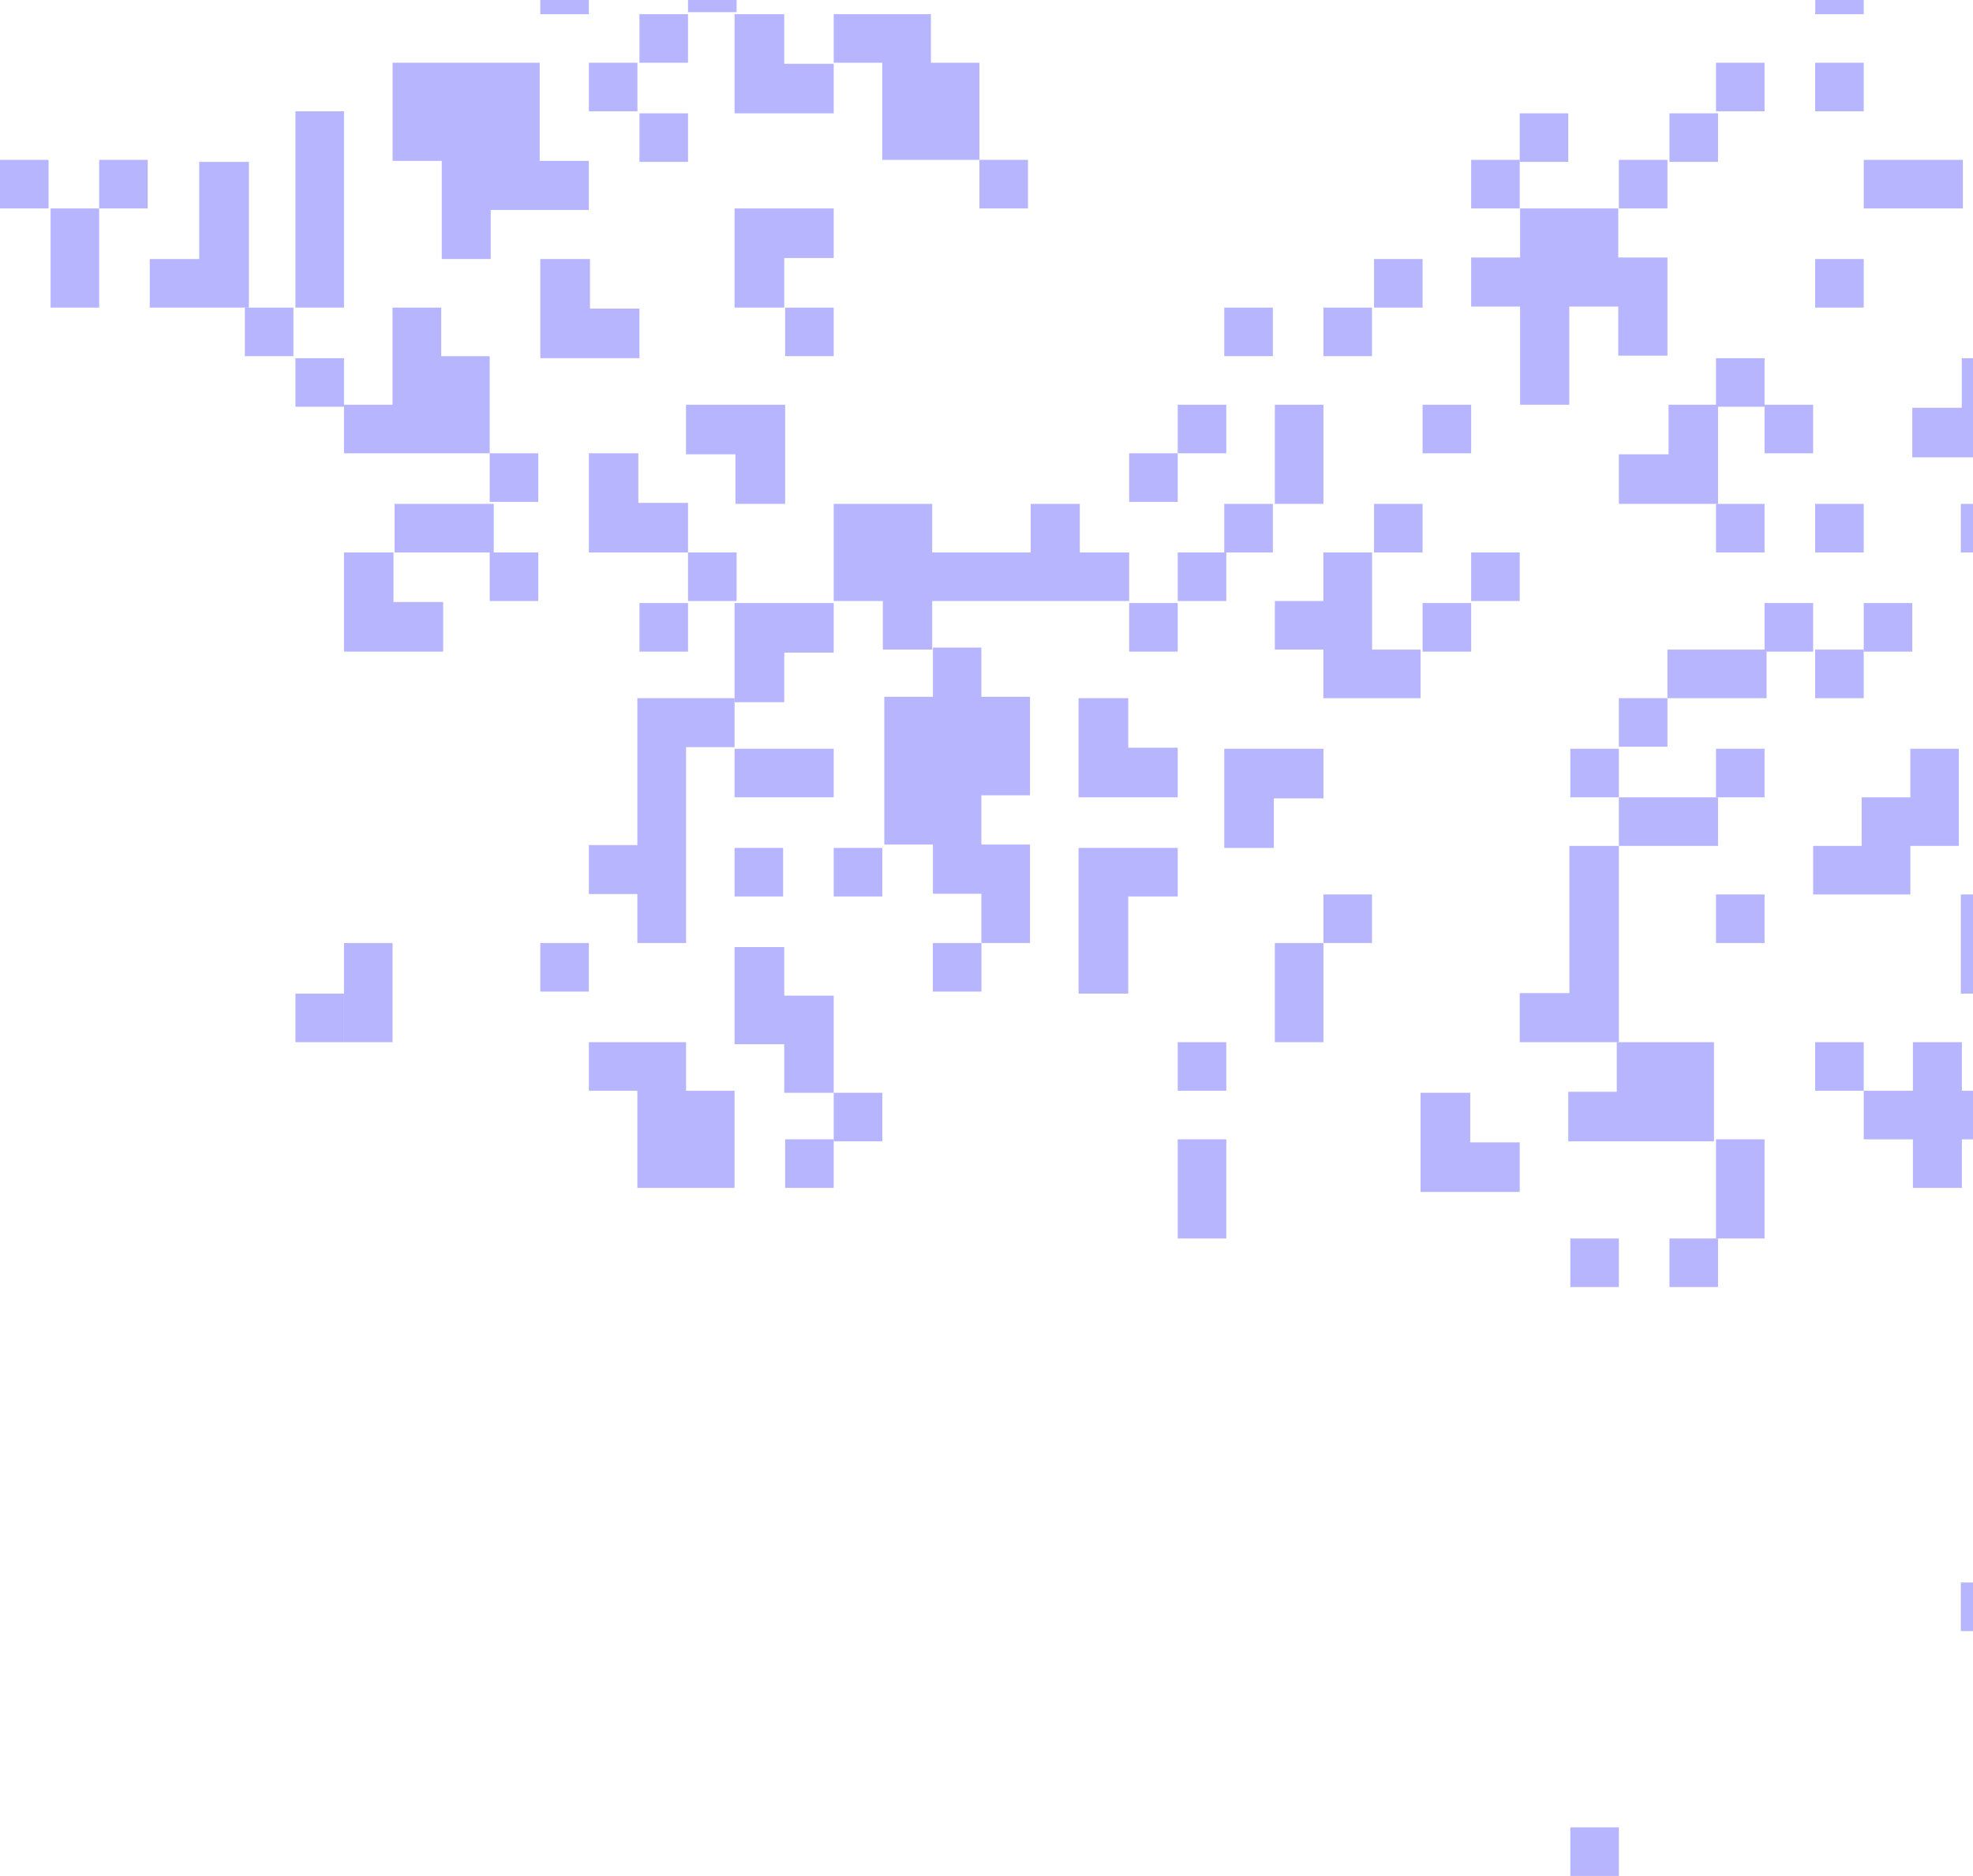 <?xml version="1.0" encoding="UTF-8"?>
<svg width="975px" height="927px" viewBox="0 0 975 927" version="1.1" xmlns="http://www.w3.org/2000/svg" xmlns:xlink="http://www.w3.org/1999/xlink">
    <!-- Generator: Sketch 60 (88103) - https://sketch.com -->
    <title>Pixels</title>
    <desc>Created with Sketch.</desc>
    <g id="Desktop" stroke="none" stroke-width="1" fill="none" fill-rule="evenodd">
        <g id="Header" transform="translate(-705, 0)" fill="#B7B5FD">
            <g id="Pixels" transform="translate(705, -90)">
                <polygon id="Fill-2045" points="727 193 751 193 751 169 727 169"></polygon>
                <polygon id="Fill-2046" points="679 242 703 242 703 218 679 218"></polygon>
                <polygon id="Fill-2047" points="654 266 678 266 678 242 654 242"></polygon>
                <polygon id="Fill-2048" points="703 314 727 314 727 290 703 290"></polygon>
                <polygon id="Fill-2049" points="751 170 775 170 775 146 751 146"></polygon>
                <polygon id="Fill-2050" points="825 170 849 170 849 146 825 146"></polygon>
                <polygon id="Fill-2051" points="848 145 872 145 872 121 848 121"></polygon>
                <polygon id="Fill-2052" points="800 193 824 193 824 169 800 169"></polygon>
                <polygon id="Fill-2054" points="605 266 629 266 629 242 605 242"></polygon>
                <polygon id="Fill-2056" points="340 96 364 96 364 72 340 72"></polygon>
                <polyline id="Fill-2060" points="218.305 193.753 218.305 218 242.5 218 242.5 193.753 291 193.753 291 169.494 266.695 169.494 266.695 121 194 121 194 169.494 218.305 169.494 218.305 193.753"></polyline>
                <polygon id="Fill-2066" points="848 363 872 363 872 339 848 339"></polygon>
                <polygon id="Fill-2068" points="872 314 896 314 896 290 872 290"></polygon>
                <polygon id="Fill-2069" points="897 242 921 242 921 218 897 218"></polygon>
                <polygon id="Fill-2070" points="897 145 921 145 921 121 897 121"></polygon>
                <polyline id="Fill-2071" points="824.556 314.494 800 314.494 800 339 849 339 849 290 824.556 290 824.556 314.494"></polyline>
                <polygon id="Fill-2073" points="897 363 921 363 921 339 897 339"></polygon>
                <polygon id="Fill-2074" points="848 291 872 291 872 267 848 267"></polygon>
                <polyline id="Fill-2075" points="872.964 72.753 897.036 72.753 897.036 97 921 97 921 0 897.036 0 897.036 48.506 849 48.506 849 72.753 872.964 72.753"></polyline>
                <polygon id="Fill-2092" points="969 363 993 363 993 339 969 339"></polygon>
                <polyline id="Fill-2122" points="968 484.007 968 460 944.036 460 944.036 484.007 919.964 484.007 919.964 508.004 896 508.004 896 532 944.036 532 944.036 508.004 968 508.004 968 484.007"></polyline>
                <polyline id="Fill-2126" points="993 556.506 993 532 969 532 969 581 993 581 993 556.506"></polyline>
                <polyline id="Fill-2127" points="994 267 969.444 267 969.444 291.5 945 291.5 945 316 994 316 994 267"></polyline>
                <polyline id="Fill-2137" points="1018 605 993.805 605 993.805 629.007 969.5 629.007 969.5 605 945.305 605 945.305 629.007 921 629.007 921 653.004 945.305 653.004 945.305 677 969.5 677 969.5 653.004 1018 653.004 1018 605"></polyline>
                <polygon id="Fill-2138" points="776 726 800 726 800 702 776 702"></polygon>
                <polygon id="Fill-2148" points="969 896 993 896 993 872 969 872"></polygon>
                <polygon id="Fill-2149" points="776 1017 800 1017 800 993 776 993"></polygon>
                <polygon id="Fill-2154" points="921 412 945 412 945 388 921 388"></polygon>
                <polygon id="Fill-2155" points="897 435 921 435 921 411 897 411"></polygon>
                <polygon id="Fill-2156" points="824 435 873 435 873 411 824 411"></polygon>
                <polygon id="Fill-2157" points="776 484 800 484 800 460 776 460"></polygon>
                <polygon id="Fill-2158" points="825 726 849 726 849 702 825 702"></polygon>
                <polygon id="Fill-2159" points="800 459 824 459 824 435 800 435"></polygon>
                <polygon id="Fill-2160" points="872 412 896 412 896 388 872 388"></polygon>
                <polygon id="Fill-2161" points="848 556 872 556 872 532 848 532"></polygon>
                <polyline id="Fill-2162" points="872 677.494 872 653 848 653 848 702 872 702 872 677.494"></polyline>
                <polygon id="Fill-2164" points="800 508 849 508 849 484 800 484"></polygon>
                <polygon id="Fill-2165" points="848 484 872 484 872 460 848 460"></polygon>
                <polyline id="Fill-2166" points="800 556.506 800 508 775.556 508 775.556 580.753 751 580.753 751 605 800 605 800 556.506"></polyline>
                <polygon id="Fill-2194" points="49 193 73 193 73 169 49 169"></polygon>
                <polygon id="Fill-2195" points="267 580 291 580 291 556 267 556"></polygon>
                <polygon id="Fill-2198" points="0 193 24 193 24 169 0 169"></polygon>
                <polyline id="Fill-2199" points="25 217.5 25 242 49 242 49 193 25 193 25 217.5"></polyline>
                <polygon id="Fill-2201" points="461 580 485 580 485 556 461 556"></polygon>
                <polygon id="Fill-2202" points="412 533 436 533 436 509 412 509"></polygon>
                <polygon id="Fill-2203" points="388 677 412 677 412 653 388 653"></polygon>
                <polyline id="Fill-2204" points="437 434.33 437 507.33 461.036 507.33 461.036 531.659 484.964 531.659 484.964 556 509 556 509 507.33 484.964 507.33 484.964 483 509 483 509 434.33 484.964 434.33 484.964 410 461.036 410 461.036 434.33 437 434.33"></polyline>
                <polygon id="Fill-2205" points="412 654 436 654 436 630 412 630"></polygon>
                <polygon id="Fill-2206" points="363 533 387 533 387 509 363 509"></polygon>
                <polyline id="Fill-2207" points="412 581.996 387.556 581.996 387.556 558 363 558 363 605.993 387.556 605.993 387.556 630 412 630 412 581.996"></polyline>
                <polygon id="Fill-2208" points="484 193 508 193 508 169 484 169"></polygon>
                <polygon id="Fill-2209" points="316 121 340 121 340 97 316 97"></polygon>
                <polyline id="Fill-2210" points="726.556 630 702 630 702 679 751 679 751 654.5 726.556 654.5 726.556 630"></polyline>
                <polygon id="Fill-2211" points="316 170 340 170 340 146 316 146"></polygon>
                <polyline id="Fill-2212" points="387.556 484 412 484 412 460 363 460 363 484 387.556 484"></polyline>
                <polyline id="Fill-2213" points="435.964 145.004 435.964 169 484 169 484 121.007 460.036 121.007 460.036 97 412 97 412 121.007 435.964 121.007 435.964 145.004"></polyline>
                <polygon id="Fill-2214" points="291 145 315 145 315 121 291 121"></polygon>
                <polyline id="Fill-2215" points="388 339 388 290 339 290 339 314.494 363.444 314.494 363.444 339 388 339"></polyline>
                <polyline id="Fill-2217" points="267 242.494 267 267 316 267 316 242.494 291.556 242.494 291.556 218 267 218 267 242.494"></polyline>
                <polyline id="Fill-2218" points="412 217.5 412 193 363 193 363 242 387.556 242 387.556 217.5 412 217.5"></polyline>
                <polyline id="Fill-2219" points="363 146 412 146 412 121.506 387.556 121.506 387.556 97 363 97 363 146"></polyline>
                <polyline id="Fill-2220" points="629.5 484.506 654 484.506 654 460 605 460 605 509 629.5 509 629.5 484.506"></polyline>
                <polyline id="Fill-2221" points="582 677.494 582 702 606 702 606 653 582 653 582 677.494"></polyline>
                <polyline id="Fill-2222" points="533 435 533 484 582 484 582 459.494 557.556 459.494 557.556 435 533 435"></polyline>
                <polygon id="Fill-2223" points="582 629 606 629 606 605 582 605"></polygon>
                <polyline id="Fill-2224" points="582 509 533 509 533 581 557.556 581 557.556 532.996 582 532.996 582 509"></polyline>
                <polygon id="Fill-2225" points="582 387 606 387 606 363 582 363"></polygon>
                <polyline id="Fill-2226" points="484.945 386.993 558 386.993 558 362.996 533.611 362.996 533.611 339 509.333 339 509.333 362.996 460.667 362.996 460.667 339 412 339 412 386.993 436.278 386.993 436.278 411 460.667 411 460.667 386.993 484.945 386.993"></polyline>
                <polygon id="Fill-2227" points="605 363 629 363 629 339 605 339"></polygon>
                <polygon id="Fill-2228" points="558 412 582 412 582 388 558 388"></polygon>
                <polygon id="Fill-2229" points="703 412 727 412 727 388 703 388"></polygon>
                <polyline id="Fill-2230" points="630 580.5 630 605 654 605 654 556 630 556 630 580.5"></polyline>
                <polygon id="Fill-2231" points="727 387 751 387 751 363 727 363"></polygon>
                <polyline id="Fill-2232" points="678.036 411.004 678.036 363 653.964 363 653.964 386.996 630 386.996 630 411.004 653.964 411.004 653.964 435 702 435 702 411.004 678.036 411.004"></polyline>
                <polygon id="Fill-2233" points="654 556 678 556 678 532 654 532"></polygon>
                <polygon id="Fill-2234" points="679 363 703 363 703 339 679 339"></polygon>
                <polygon id="Fill-2235" points="340 387 364 387 364 363 340 363"></polygon>
                <polyline id="Fill-2236" points="242 266.007 218.036 266.007 218.036 242 193.964 242 193.964 290.004 170 290.004 170 314 242 314 242 266.007"></polyline>
                <polygon id="Fill-2237" points="242 338 266 338 266 314 242 314"></polygon>
                <polygon id="Fill-2238" points="195 363 244 363 244 339 195 339"></polygon>
                <polygon id="Fill-2239" points="242 387 266 387 266 363 242 363"></polygon>
                <polygon id="Fill-2240" points="121 266 145 266 145 242 121 242"></polygon>
                <polygon id="Fill-2241" points="146 291 170 291 170 267 146 267"></polygon>
                <polyline id="Fill-2242" points="123 194.007 123 170 98.444 170 98.444 218.004 74 218.004 74 242 123 242 123 194.007"></polyline>
                <polyline id="Fill-2243" points="654 314.494 654 290 630 290 630 339 654 339 654 314.494"></polyline>
                <polyline id="Fill-2244" points="315.444 338.506 315.444 314 291 314 291 363 340 363 340 338.506 315.444 338.506"></polyline>
                <polyline id="Fill-2245" points="363 388 363 437 387.556 437 387.556 412.506 412 412.506 412 388 363 388"></polyline>
                <polyline id="Fill-2246" points="314.964 435 314.964 507.598 291 507.598 291 531.793 314.964 531.793 314.964 556 339.036 556 339.036 459.196 363 459.196 363 435 314.964 435"></polyline>
                <polygon id="Fill-2247" points="316 412 340 412 340 388 316 388"></polygon>
                <polyline id="Fill-2248" points="194.444 387.494 194.444 363 170 363 170 412 219 412 219 387.494 194.444 387.494"></polyline>
                <polyline id="Fill-2249" points="339.036 605 291 605 291 629.007 314.964 629.007 314.964 677 363 677 363 629.007 339.036 629.007 339.036 605"></polyline>
                <polyline id="Fill-2250" points="847 605 798.964 605 798.964 629.506 775 629.506 775 654 847 654 847 605"></polyline>
                <polyline id="Fill-2252" points="751.195 265.753 751.195 290 775.5 290 775.5 241.494 799.695 241.494 799.695 265.753 824 265.753 824 217.247 799.695 217.247 799.695 193 751.195 193 751.195 217.247 727 217.247 727 241.494 751.195 241.494 751.195 265.753"></polyline>
                <polyline id="Fill-2253" points="291 72.5 291 48 267 48 267 97 291 97 291 72.5"></polyline>
                <polyline id="Fill-2254" points="170 217.753 170 145 146 145 146 242 170 242 170 217.753"></polyline>
                <polygon id="Fill-2255" points="388 266 412 266 412 242 388 242"></polygon>
                <polygon id="Fill-2256" points="582 314 606 314 606 290 582 290"></polygon>
                <polygon id="Fill-2257" points="558 338 582 338 582 314 558 314"></polygon>
                <polygon id="Fill-2258" points="921 193 970 193 970 169 921 169"></polygon>
                <polygon id="Fill-2261" points="897 629 921 629 921 605 897 605"></polygon>
                <polygon id="Fill-2266" points="146 605 170 605 170 581 146 581"></polygon>
                <polyline id="Fill-2268" points="170 580.5 170 605 194 605 194 556 170 556 170 580.5"></polyline>
            </g>
        </g>
    </g>
</svg>